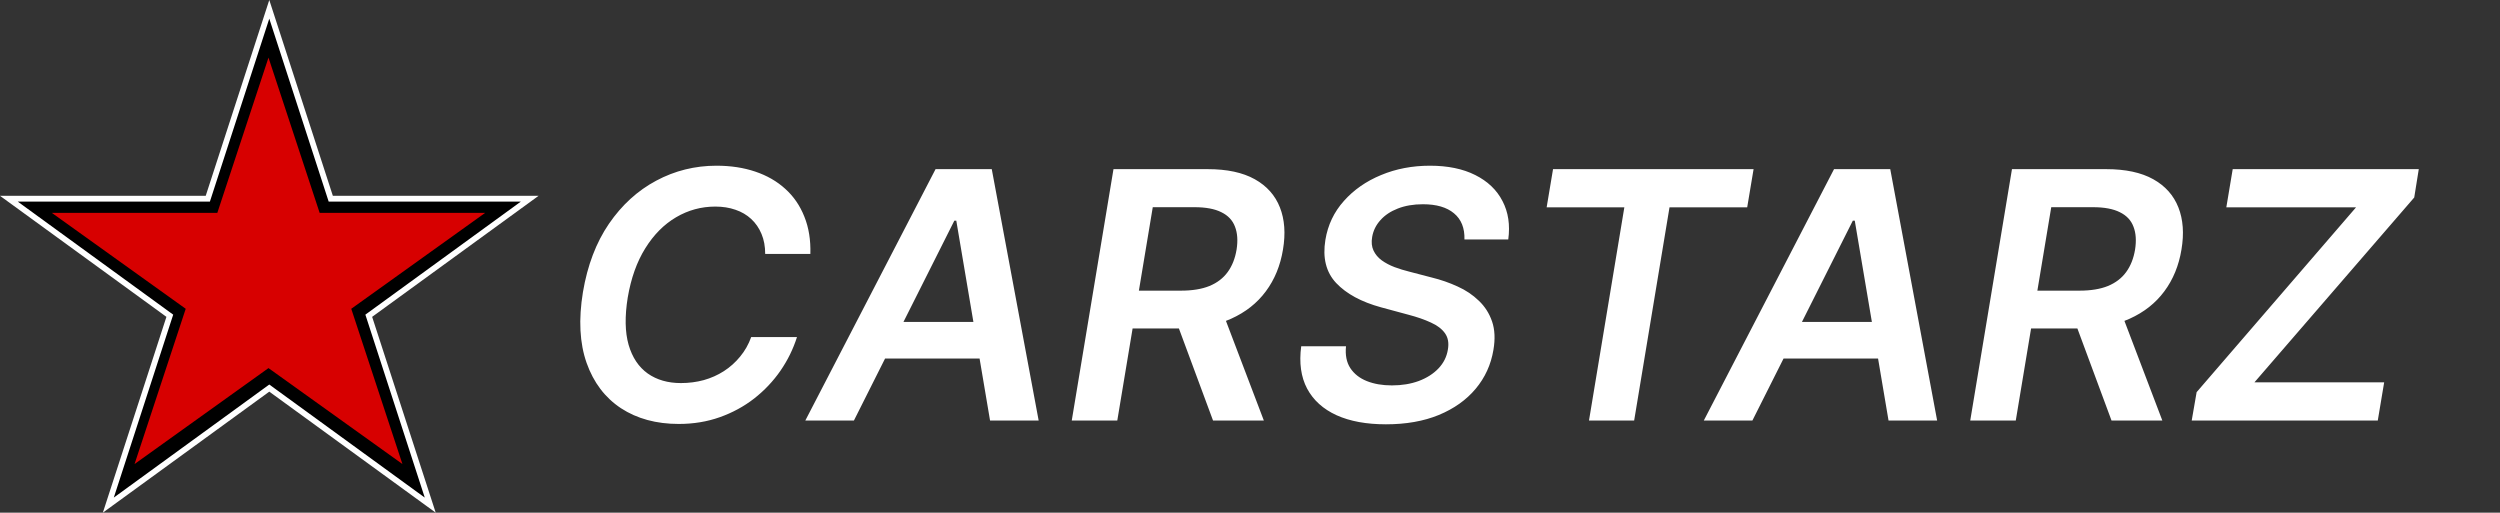 <svg width="434" height="89" viewBox="0 0 434 89" fill="none" xmlns="http://www.w3.org/2000/svg">
<rect x="0" y="0" width="434" height="89" fill="#333333" stroke="none"/>
<path d="M140.679 44.087H132.838C132.838 42.78 132.625 41.622 132.199 40.614C131.773 39.591 131.176 38.724 130.409 38.014C129.642 37.304 128.733 36.771 127.682 36.416C126.631 36.047 125.466 35.862 124.188 35.862C121.744 35.862 119.472 36.48 117.369 37.716C115.267 38.952 113.484 40.749 112.021 43.106C110.558 45.45 109.543 48.298 108.974 51.651C108.449 54.918 108.499 57.652 109.124 59.854C109.763 62.055 110.871 63.717 112.447 64.84C114.024 65.947 115.942 66.501 118.2 66.501C119.578 66.501 120.899 66.331 122.163 65.99C123.428 65.635 124.592 65.117 125.658 64.435C126.737 63.739 127.682 62.894 128.491 61.899C129.315 60.905 129.955 59.776 130.409 58.511H138.357C137.703 60.585 136.744 62.538 135.48 64.371C134.216 66.189 132.696 67.794 130.92 69.186C129.145 70.564 127.156 71.644 124.955 72.425C122.753 73.206 120.381 73.597 117.838 73.597C113.932 73.597 110.587 72.688 107.803 70.869C105.033 69.037 103.044 66.416 101.837 63.007C100.629 59.584 100.416 55.486 101.197 50.713C101.979 46.068 103.484 42.112 105.714 38.845C107.959 35.578 110.693 33.085 113.918 31.366C117.156 29.634 120.643 28.767 124.379 28.767C126.851 28.767 129.095 29.108 131.112 29.79C133.143 30.472 134.884 31.473 136.332 32.794C137.781 34.101 138.882 35.706 139.635 37.609C140.402 39.499 140.75 41.658 140.679 44.087ZM148.243 73H139.805L162.412 29.364H172.17L180.31 73H171.872L166.013 38.312H165.672L148.243 73ZM151.354 55.891H174.365L173.3 62.24H150.288L151.354 55.891ZM186.057 73L193.301 29.364H209.665C213.017 29.364 215.738 29.946 217.826 31.111C219.914 32.276 221.37 33.909 222.194 36.011C223.017 38.099 223.195 40.535 222.726 43.32C222.272 46.104 221.277 48.526 219.743 50.585C218.223 52.631 216.213 54.215 213.713 55.337C211.228 56.459 208.309 57.02 204.956 57.02H193.301L194.409 50.457H205.02C206.98 50.457 208.628 50.188 209.963 49.648C211.299 49.094 212.35 48.291 213.117 47.24C213.898 46.175 214.417 44.868 214.672 43.32C214.914 41.771 214.821 40.45 214.395 39.356C213.983 38.249 213.195 37.41 212.03 36.842C210.88 36.26 209.324 35.969 207.364 35.969H200.12L193.962 73H186.057ZM211.881 53.227L219.402 73H210.581L203.252 53.227H211.881ZM254.228 41.572C254.285 39.598 253.681 38.085 252.417 37.034C251.167 35.983 249.37 35.457 247.027 35.457C245.379 35.457 243.923 35.706 242.659 36.203C241.409 36.686 240.4 37.361 239.633 38.227C238.866 39.08 238.39 40.053 238.206 41.146C238.049 42.041 238.127 42.822 238.44 43.49C238.752 44.158 239.228 44.726 239.868 45.195C240.521 45.663 241.26 46.054 242.083 46.367C242.922 46.679 243.774 46.942 244.64 47.155L248.561 48.178C250.123 48.561 251.615 49.08 253.035 49.733C254.456 50.372 255.684 51.196 256.721 52.205C257.772 53.199 258.539 54.399 259.022 55.805C259.505 57.212 259.583 58.859 259.257 60.749C258.831 63.305 257.801 65.557 256.167 67.503C254.548 69.435 252.417 70.947 249.775 72.041C247.147 73.121 244.086 73.66 240.592 73.66C237.211 73.66 234.356 73.135 232.027 72.084C229.697 71.019 227.993 69.477 226.913 67.46C225.848 65.443 225.507 62.993 225.89 60.109H233.667C233.511 61.629 233.76 62.894 234.413 63.902C235.081 64.91 236.039 65.663 237.289 66.16C238.539 66.658 239.988 66.906 241.636 66.906C243.355 66.906 244.91 66.651 246.302 66.139C247.694 65.614 248.831 64.889 249.711 63.966C250.606 63.028 251.153 61.935 251.352 60.685C251.551 59.562 251.387 58.625 250.862 57.872C250.336 57.119 249.52 56.494 248.412 55.997C247.318 55.486 246.011 55.031 244.491 54.633L239.761 53.355C236.338 52.418 233.738 51.011 231.963 49.136C230.201 47.261 229.576 44.761 230.088 41.636C230.514 39.051 231.586 36.8 233.305 34.882C235.024 32.95 237.176 31.452 239.761 30.386C242.346 29.307 245.173 28.767 248.241 28.767C251.338 28.767 253.958 29.307 256.103 30.386C258.262 31.466 259.839 32.972 260.833 34.903C261.842 36.821 262.176 39.044 261.835 41.572H254.228ZM268.499 35.99L269.607 29.364H304.422L303.314 35.99H289.827L283.69 73H275.849L281.986 35.99H268.499ZM304.219 73H295.782L318.388 29.364H328.147L336.286 73H327.849L321.989 38.312H321.648L304.219 73ZM307.33 55.891H330.342L329.276 62.24H306.265L307.33 55.891ZM342.034 73L349.278 29.364H365.642C368.994 29.364 371.714 29.946 373.802 31.111C375.89 32.276 377.346 33.909 378.17 36.011C378.994 38.099 379.172 40.535 378.703 43.32C378.248 46.104 377.254 48.526 375.72 50.585C374.2 52.631 372.19 54.215 369.69 55.337C367.204 56.459 364.285 57.02 360.933 57.02H349.278L350.386 50.457H360.997C362.957 50.457 364.605 50.188 365.94 49.648C367.275 49.094 368.326 48.291 369.093 47.24C369.875 46.175 370.393 44.868 370.649 43.32C370.89 41.771 370.798 40.45 370.372 39.356C369.96 38.249 369.172 37.41 368.007 36.842C366.856 36.26 365.301 35.969 363.341 35.969H356.096L349.939 73H342.034ZM367.858 53.227L375.379 73H366.558L359.228 53.227H367.858ZM380.482 73L381.334 68.078L409.012 35.99H386.49L387.598 29.364H419.9L419.111 34.285L391.37 66.374H413.891L412.783 73H380.482Z" fill="white"/>
<path d="M57.308 34.149L57.42 34.495H91.958L64.31 54.601L64.016 54.815L64.128 55.159L74.688 87.69L47.042 67.586L46.747 67.372L46.453 67.586L18.806 87.69L29.367 55.159L29.48 54.815L29.186 54.601L1.537 34.495H36.075L36.188 34.149L46.747 1.619L57.308 34.149Z" fill="black" stroke="white"/>
<path d="M46.609 10L55.49 36.95H84.229L60.979 53.606L69.86 80.557L46.609 63.901L23.359 80.557L32.24 53.606L8.99 36.95H37.729L46.609 10Z" fill="#D70000"/>
</svg>
